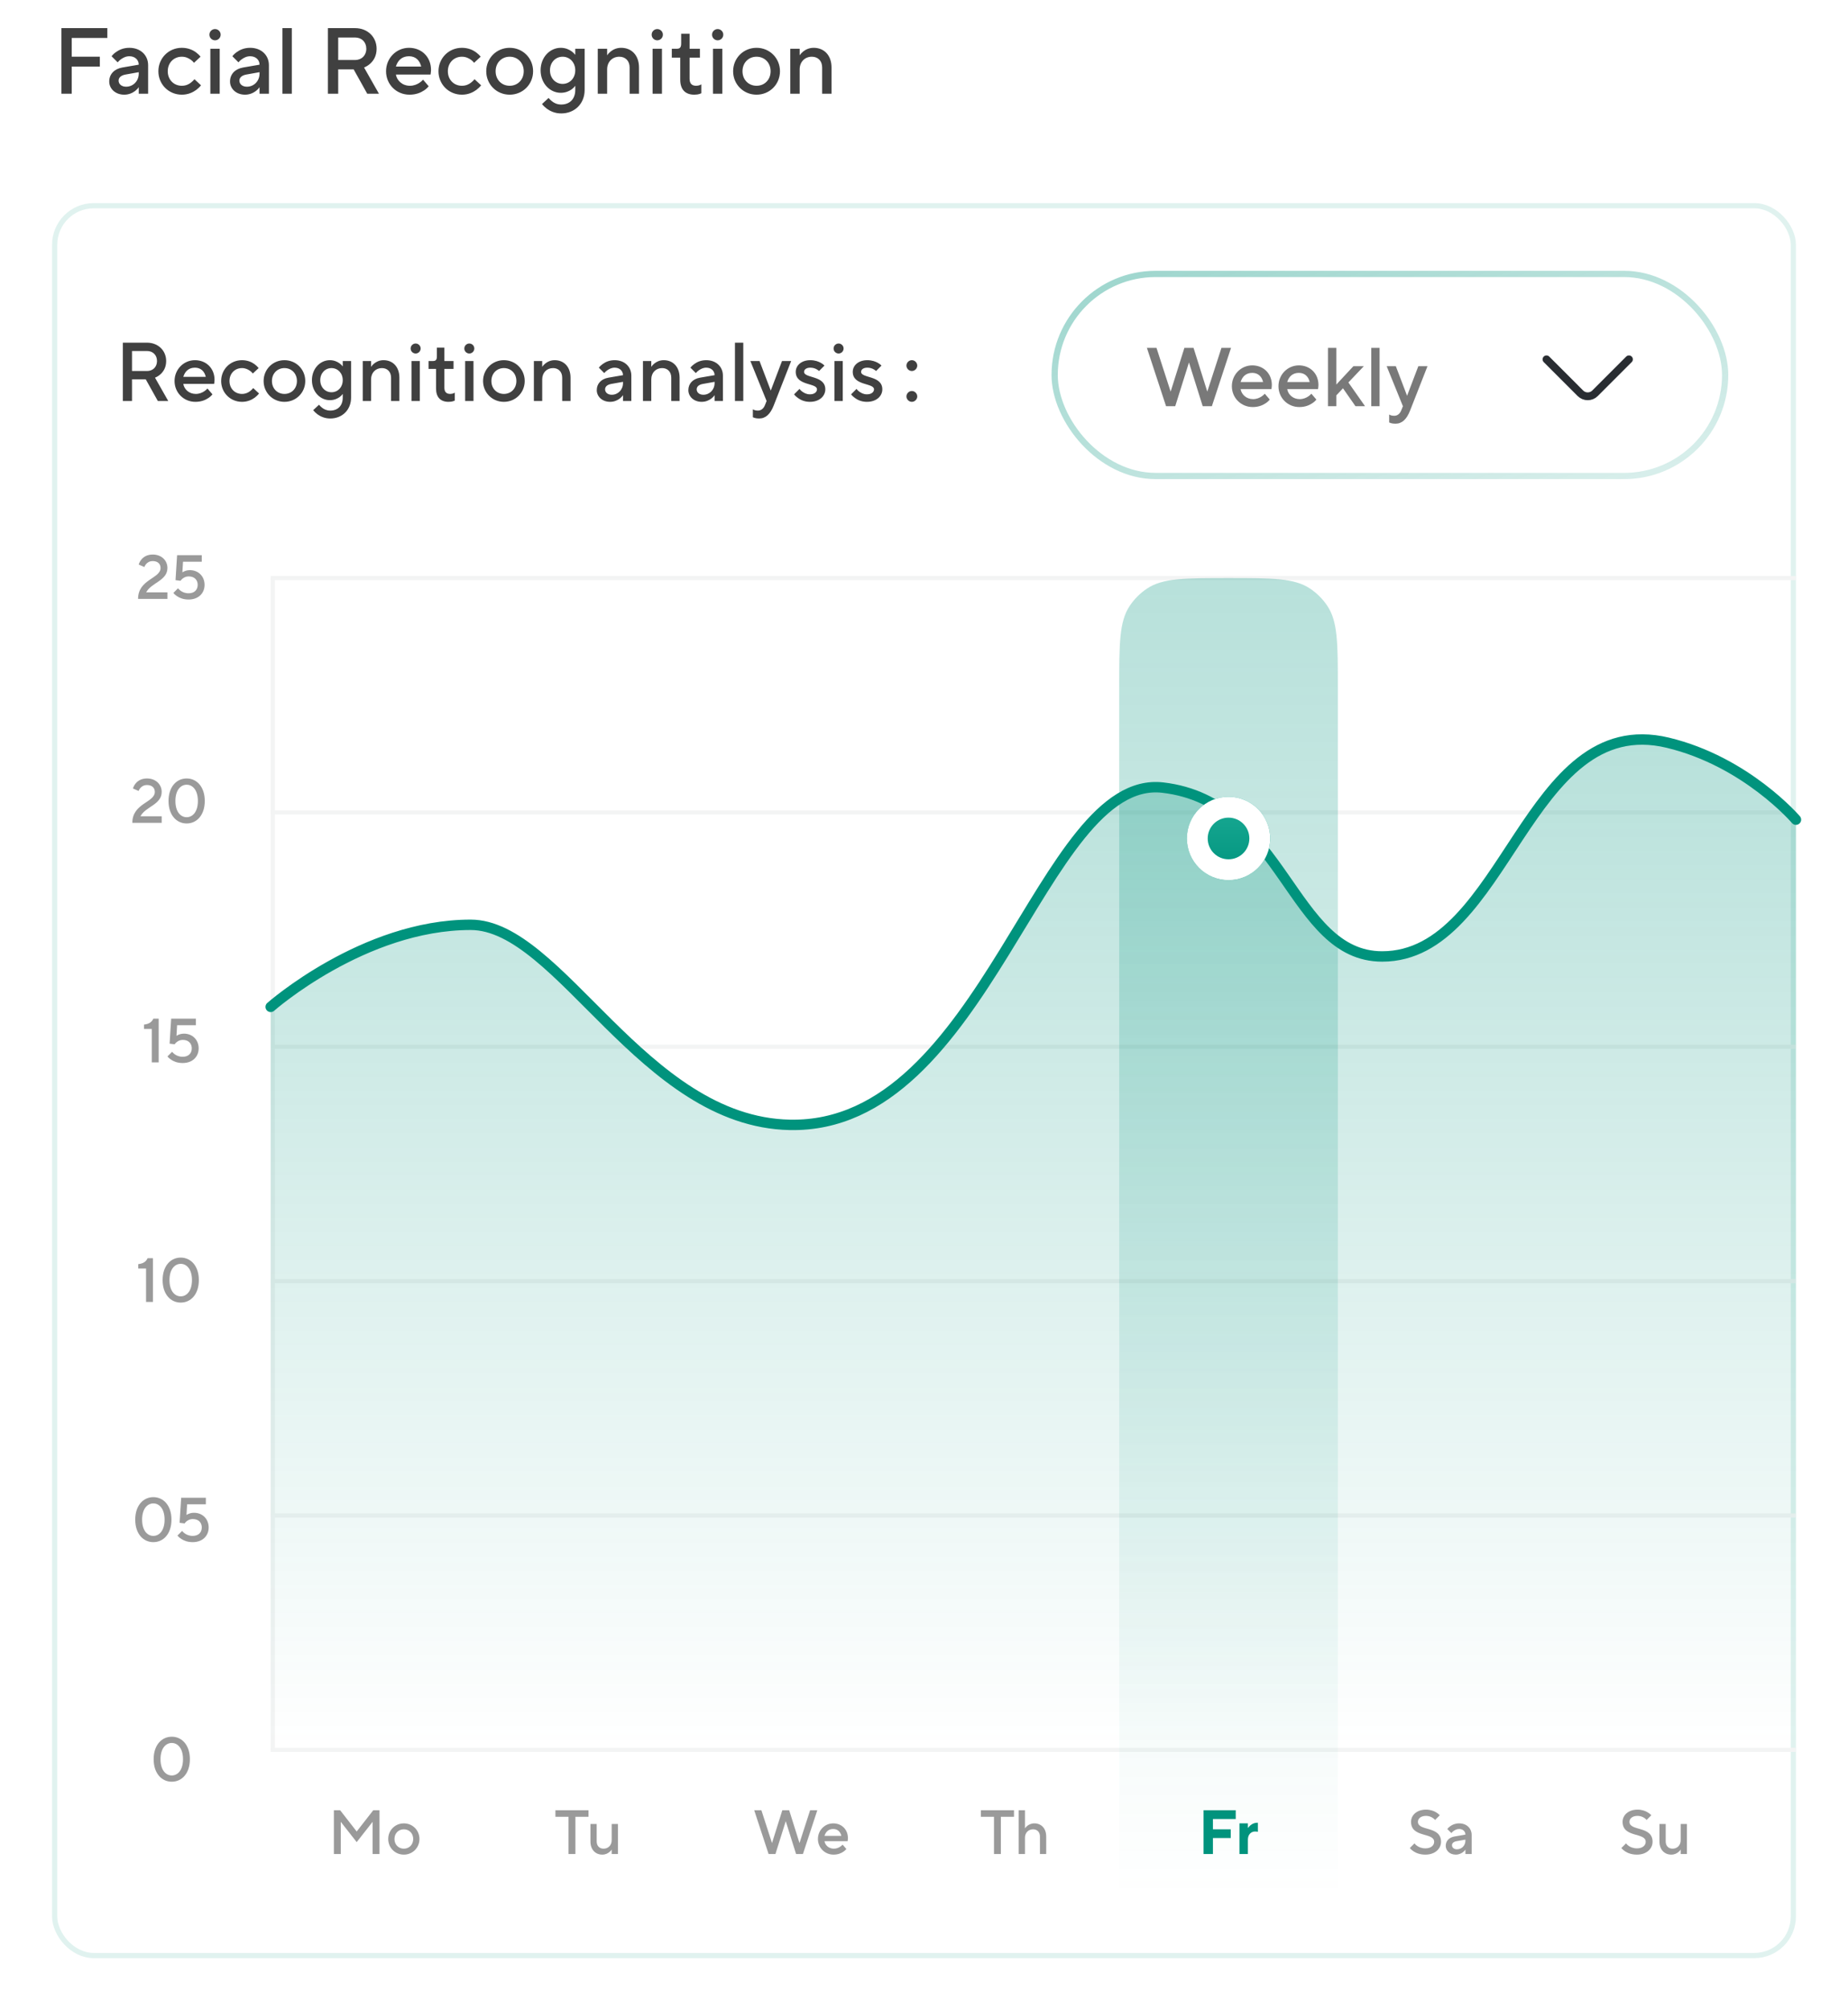 <svg width="355" height="386" viewBox="0 0 355 386" fill="none" xmlns="http://www.w3.org/2000/svg">
<g filter="url(#filter0_d_3696_8679)">
<rect x="10" y="37" width="335" height="337" rx="8" fill="white"/>
<rect x="10.5" y="37.5" width="334" height="336" rx="7.5" stroke="#E0F2EF"/>
</g>
<path d="M23.6 77V65.8H28.24C30.4 65.8 31.92 67.336 31.92 69.32C31.92 70.584 31.376 71.352 30.848 71.848C30.528 72.136 30.176 72.36 29.776 72.52L32.32 77H30.32L28 72.84H25.36V77H23.6ZM25.36 71.24H28.24C29.376 71.24 30.16 70.456 30.16 69.32C30.16 68.184 29.376 67.4 28.24 67.4H25.36V71.24ZM39.851 74.6L40.811 75.72C40.603 75.992 40.331 76.232 40.011 76.44C39.451 76.808 38.667 77.16 37.531 77.16C35.291 77.16 33.531 75.4 33.531 73.16C33.531 70.92 35.291 69.16 37.451 69.16C39.627 69.16 41.211 70.744 41.211 72.92C41.211 73.16 41.179 73.352 41.163 73.496L41.131 73.72H35.211C35.387 74.76 36.315 75.64 37.611 75.64C38.299 75.64 38.859 75.384 39.243 75.128C39.467 74.984 39.675 74.808 39.851 74.6ZM35.211 72.36H39.531C39.291 71.32 38.587 70.6 37.451 70.6C36.235 70.6 35.531 71.32 35.211 72.36ZM48.644 74.52L49.764 75.56C49.524 75.864 49.252 76.12 48.932 76.36C48.372 76.76 47.572 77.16 46.484 77.16C44.244 77.16 42.484 75.4 42.484 73.16C42.484 70.92 44.244 69.16 46.484 69.16C47.572 69.16 48.372 69.544 48.9 69.928C49.204 70.152 49.476 70.408 49.684 70.68L48.564 71.72C48.42 71.528 48.244 71.352 48.036 71.208C47.668 70.952 47.172 70.68 46.484 70.68C45.124 70.68 44.084 71.704 44.084 73.16C44.084 74.616 45.124 75.64 46.484 75.64C47.172 75.64 47.7 75.384 48.068 75.08C48.276 74.92 48.468 74.728 48.644 74.52ZM50.64 73.16C50.64 70.92 52.4 69.16 54.64 69.16C56.88 69.16 58.64 70.92 58.64 73.16C58.64 75.4 56.88 77.16 54.64 77.16C52.4 77.16 50.64 75.4 50.64 73.16ZM54.64 75.64C56 75.64 57.04 74.616 57.04 73.16C57.04 71.704 56 70.68 54.64 70.68C53.28 70.68 52.24 71.704 52.24 73.16C52.24 74.616 53.28 75.64 54.64 75.64ZM60.161 78.76L61.281 77.72C61.457 77.928 61.649 78.12 61.857 78.28C62.225 78.584 62.753 78.84 63.441 78.84C64.897 78.84 65.841 77.896 65.841 76.36V75.64C65.681 75.864 65.473 76.072 65.233 76.248C64.801 76.552 64.193 76.84 63.361 76.84C61.521 76.84 59.921 75.24 59.921 73C59.921 70.76 61.521 69.16 63.361 69.16C64.193 69.16 64.801 69.464 65.233 69.768C65.473 69.944 65.681 70.152 65.841 70.36V69.32H67.441V76.36C67.441 78.68 65.761 80.36 63.441 80.36C62.353 80.36 61.553 79.96 60.993 79.56C60.673 79.32 60.401 79.064 60.161 78.76ZM63.681 75.32C64.881 75.32 65.841 74.36 65.841 73C65.841 71.64 64.881 70.68 63.681 70.68C62.481 70.68 61.521 71.64 61.521 73C61.521 74.36 62.481 75.32 63.681 75.32ZM69.683 77V69.32H71.282V70.44C71.442 70.2 71.635 69.992 71.874 69.8C72.275 69.48 72.867 69.16 73.683 69.16C75.442 69.16 76.722 70.424 76.722 72.52V77H75.123V72.52C75.123 71.384 74.403 70.68 73.362 70.68C72.162 70.68 71.282 71.56 71.282 72.84V77H69.683ZM79.044 77V69.32H80.644V77H79.044ZM78.884 66.92C78.884 66.36 79.348 65.96 79.844 65.96C80.34 65.96 80.804 66.36 80.804 66.92C80.804 67.48 80.34 67.88 79.844 67.88C79.348 67.88 78.884 67.48 78.884 66.92ZM83.764 74.6V70.84H82.324V69.32H83.204C83.7 69.32 83.924 69.08 83.924 68.44V66.76H85.364V69.32H87.124V70.84H85.364V74.44C85.364 75.24 85.732 75.64 86.484 75.64C86.724 75.64 86.932 75.592 87.108 75.528L87.364 75.4V76.92L87.028 77.048C86.82 77.112 86.532 77.16 86.164 77.16C84.628 77.16 83.764 76.28 83.764 74.6ZM89.356 77V69.32H90.956V77H89.356ZM89.196 66.92C89.196 66.36 89.66 65.96 90.156 65.96C90.652 65.96 91.116 66.36 91.116 66.92C91.116 67.48 90.652 67.88 90.156 67.88C89.66 67.88 89.196 67.48 89.196 66.92ZM92.796 73.16C92.796 70.92 94.556 69.16 96.796 69.16C99.036 69.16 100.796 70.92 100.796 73.16C100.796 75.4 99.036 77.16 96.796 77.16C94.556 77.16 92.796 75.4 92.796 73.16ZM96.796 75.64C98.156 75.64 99.196 74.616 99.196 73.16C99.196 71.704 98.156 70.68 96.796 70.68C95.436 70.68 94.396 71.704 94.396 73.16C94.396 74.616 95.436 75.64 96.796 75.64ZM102.558 77V69.32H104.158V70.44C104.318 70.2 104.51 69.992 104.75 69.8C105.15 69.48 105.742 69.16 106.558 69.16C108.318 69.16 109.598 70.424 109.598 72.52V77H107.998V72.52C107.998 71.384 107.278 70.68 106.238 70.68C105.038 70.68 104.158 71.56 104.158 72.84V77H102.558ZM119.678 77V75.88C119.518 76.12 119.31 76.328 119.07 76.52C118.638 76.84 118.03 77.16 117.198 77.16C115.662 77.16 114.638 76.12 114.638 74.92C114.638 73.64 115.518 72.76 116.878 72.52L119.678 72.04C119.678 71.224 119.038 70.6 118.078 70.6C117.454 70.6 116.99 70.872 116.622 71.128C116.414 71.272 116.238 71.448 116.078 71.64L115.038 70.6C115.246 70.328 115.502 70.088 115.806 69.88C116.318 69.512 117.054 69.16 118.078 69.16C119.998 69.16 121.278 70.44 121.278 72.12V77H119.678ZM119.678 73.56V73.32L117.438 73.72C116.622 73.864 116.238 74.264 116.238 74.76C116.238 75.32 116.702 75.8 117.518 75.8C118.718 75.8 119.678 74.84 119.678 73.56ZM123.511 77V69.32H125.111V70.44C125.271 70.2 125.463 69.992 125.703 69.8C126.103 69.48 126.695 69.16 127.511 69.16C129.271 69.16 130.551 70.424 130.551 72.52V77H128.951V72.52C128.951 71.384 128.231 70.68 127.191 70.68C125.991 70.68 125.111 71.56 125.111 72.84V77H123.511ZM137.272 77V75.88C137.112 76.12 136.904 76.328 136.664 76.52C136.232 76.84 135.624 77.16 134.792 77.16C133.256 77.16 132.232 76.12 132.232 74.92C132.232 73.64 133.112 72.76 134.472 72.52L137.272 72.04C137.272 71.224 136.632 70.6 135.672 70.6C135.048 70.6 134.584 70.872 134.216 71.128C134.008 71.272 133.832 71.448 133.672 71.64L132.632 70.6C132.84 70.328 133.096 70.088 133.4 69.88C133.912 69.512 134.648 69.16 135.672 69.16C137.592 69.16 138.872 70.44 138.872 72.12V77H137.272ZM137.272 73.56V73.32L135.032 73.72C134.216 73.864 133.832 74.264 133.832 74.76C133.832 75.32 134.296 75.8 135.112 75.8C136.312 75.8 137.272 74.84 137.272 73.56ZM141.184 77V65.8H142.784V77H141.184ZM144.624 80.12V78.6C144.704 78.648 144.784 78.68 144.896 78.728C145.072 78.792 145.28 78.84 145.584 78.84C146.224 78.84 146.688 78.44 146.944 77.8L147.264 77L144.144 69.32H145.904L148.064 75L150.224 69.32H151.984L148.624 77.88C147.984 79.496 147.104 80.36 145.824 80.36C145.456 80.36 145.168 80.312 144.96 80.248L144.624 80.12ZM152.541 75.72L153.581 74.68C153.741 74.888 153.917 75.064 154.125 75.208C154.493 75.464 154.957 75.72 155.581 75.72C156.477 75.72 156.941 75.256 156.941 74.76C156.941 73.48 152.861 74.136 152.861 71.4C152.861 70.2 153.917 69.16 155.661 69.16C156.573 69.16 157.261 69.432 157.709 69.688C157.981 69.832 158.205 70.008 158.381 70.2L157.341 71.24C157.213 71.128 157.069 71.016 156.893 70.92C156.589 70.744 156.173 70.6 155.661 70.6C154.845 70.6 154.461 71 154.461 71.4C154.461 72.68 158.541 72.04 158.541 74.76C158.541 76.04 157.437 77.16 155.581 77.16C154.557 77.16 153.821 76.808 153.309 76.44C153.005 76.232 152.749 75.992 152.541 75.72ZM160.294 77V69.32H161.894V77H160.294ZM160.134 66.92C160.134 66.36 160.598 65.96 161.094 65.96C161.59 65.96 162.054 66.36 162.054 66.92C162.054 67.48 161.59 67.88 161.094 67.88C160.598 67.88 160.134 67.48 160.134 66.92ZM163.494 75.72L164.534 74.68C164.694 74.888 164.87 75.064 165.078 75.208C165.446 75.464 165.91 75.72 166.534 75.72C167.43 75.72 167.894 75.256 167.894 74.76C167.894 73.48 163.814 74.136 163.814 71.4C163.814 70.2 164.87 69.16 166.614 69.16C167.526 69.16 168.214 69.432 168.662 69.688C168.934 69.832 169.158 70.008 169.334 70.2L168.294 71.24C168.166 71.128 168.022 71.016 167.846 70.92C167.542 70.744 167.126 70.6 166.614 70.6C165.798 70.6 165.414 71 165.414 71.4C165.414 72.68 169.494 72.04 169.494 74.76C169.494 76.04 168.39 77.16 166.534 77.16C165.51 77.16 164.774 76.808 164.262 76.44C163.958 76.232 163.702 75.992 163.494 75.72ZM174.126 76.12C174.126 75.56 174.606 75.08 175.166 75.08C175.726 75.08 176.206 75.56 176.206 76.12C176.206 76.68 175.726 77.16 175.166 77.16C174.606 77.16 174.126 76.68 174.126 76.12ZM174.126 70.2C174.126 69.64 174.606 69.16 175.166 69.16C175.726 69.16 176.206 69.64 176.206 70.2C176.206 70.76 175.726 71.24 175.166 71.24C174.606 71.24 174.126 70.76 174.126 70.2Z" fill="#404040"/>
<rect x="202" y="52" width="130" height="40" rx="20" fill="white"/>
<rect x="202.6" y="52.6" width="128.8" height="38.8" rx="19.4" stroke="url(#paint0_linear_3696_8679)" stroke-opacity="0.5" stroke-width="1.2"/>
<path d="M312.92 69L306.4 75.52C305.63 76.29 304.37 76.29 303.6 75.52L297.08 69" stroke="#292D32" stroke-width="1.5" stroke-miterlimit="10" stroke-linecap="round" stroke-linejoin="round"/>
<path d="M224 78L220.32 66.8H222.16L224.88 75.2L227.52 66.8H229.28L231.92 75.2L234.64 66.8H236.48L232.8 78H231.04L228.4 69.6L225.76 78H224ZM242.96 75.6L243.92 76.72C243.712 76.992 243.44 77.232 243.12 77.44C242.56 77.808 241.776 78.16 240.64 78.16C238.4 78.16 236.64 76.4 236.64 74.16C236.64 71.92 238.4 70.16 240.56 70.16C242.736 70.16 244.32 71.744 244.32 73.92C244.32 74.16 244.288 74.352 244.272 74.496L244.24 74.72H238.32C238.496 75.76 239.424 76.64 240.72 76.64C241.408 76.64 241.968 76.384 242.352 76.128C242.576 75.984 242.784 75.808 242.96 75.6ZM238.32 73.36H242.64C242.4 72.32 241.696 71.6 240.56 71.6C239.344 71.6 238.64 72.32 238.32 73.36ZM251.913 75.6L252.873 76.72C252.665 76.992 252.393 77.232 252.073 77.44C251.513 77.808 250.729 78.16 249.593 78.16C247.353 78.16 245.593 76.4 245.593 74.16C245.593 71.92 247.353 70.16 249.513 70.16C251.689 70.16 253.273 71.744 253.273 73.92C253.273 74.16 253.241 74.352 253.225 74.496L253.193 74.72H247.273C247.449 75.76 248.377 76.64 249.673 76.64C250.361 76.64 250.921 76.384 251.305 76.128C251.529 75.984 251.737 75.808 251.913 75.6ZM247.273 73.36H251.593C251.353 72.32 250.649 71.6 249.513 71.6C248.297 71.6 247.593 72.32 247.273 73.36ZM255.106 78V66.8H256.706V73.84L259.986 70.32H261.986L259.026 73.44L262.226 78H260.386L257.986 74.56L256.706 75.92V78H255.106ZM263.419 78V66.8H265.019V78H263.419ZM266.859 81.12V79.6C266.939 79.648 267.019 79.68 267.131 79.728C267.307 79.792 267.515 79.84 267.819 79.84C268.459 79.84 268.923 79.44 269.179 78.8L269.499 78L266.379 70.32H268.139L270.299 76L272.459 70.32H274.219L270.859 78.88C270.219 80.496 269.339 81.36 268.059 81.36C267.691 81.36 267.403 81.312 267.195 81.248L266.859 81.12Z" fill="#797979"/>
<path d="M52 291H345" stroke="#F3F4F4" stroke-width="0.8"/>
<path d="M52 246H345" stroke="#F3F4F4" stroke-width="0.8"/>
<path d="M52 201H345" stroke="#F3F4F4" stroke-width="0.8"/>
<path d="M52 156H345" stroke="#F3F4F4" stroke-width="0.8"/>
<path d="M52 111H345" stroke="#F3F4F4" stroke-width="0.8"/>
<path d="M35.157 337.8C35.157 335.7 34.137 334.68 32.997 334.68C31.857 334.68 30.837 335.7 30.837 337.8C30.837 339.9 31.857 340.92 32.997 340.92C34.137 340.92 35.157 339.9 35.157 337.8ZM32.997 342.12C31.077 342.12 29.517 340.548 29.517 337.8C29.517 335.052 31.077 333.48 32.997 333.48C34.917 333.48 36.477 335.052 36.477 337.8C36.477 340.548 34.917 342.12 32.997 342.12Z" fill="#9A9A9A"/>
<path d="M31.618 291.8C31.618 289.7 30.598 288.68 29.458 288.68C28.318 288.68 27.298 289.7 27.298 291.8C27.298 293.9 28.318 294.92 29.458 294.92C30.598 294.92 31.618 293.9 31.618 291.8ZM29.458 296.12C27.538 296.12 25.978 294.548 25.978 291.8C25.978 289.052 27.538 287.48 29.458 287.48C31.378 287.48 32.938 289.052 32.938 291.8C32.938 294.548 31.378 296.12 29.458 296.12ZM34.084 294.86L34.983 293.96C35.115 294.14 35.283 294.296 35.487 294.44C35.824 294.68 36.316 294.92 37.023 294.92C38.115 294.92 38.764 294.26 38.764 293.3C38.764 292.34 38.115 291.68 37.023 291.68C36.508 291.68 36.136 291.896 35.859 292.1C35.703 292.232 35.572 292.364 35.464 292.52L34.504 292.4L34.803 287.6H39.544V288.86H35.944L35.824 290.9C35.931 290.828 36.063 290.756 36.208 290.696C36.459 290.588 36.795 290.48 37.264 290.48C38.895 290.48 40.084 291.668 40.084 293.3C40.084 294.932 38.883 296.12 37.023 296.12C36.016 296.12 35.307 295.82 34.816 295.496C34.528 295.316 34.288 295.1 34.084 294.86Z" fill="#9A9A9A"/>
<path d="M28.057 250V243.58H26.557V242.74C27.637 242.608 28.069 242.2 28.357 241.6H29.377V250H28.057ZM36.878 245.8C36.878 243.7 35.858 242.68 34.718 242.68C33.578 242.68 32.558 243.7 32.558 245.8C32.558 247.9 33.578 248.92 34.718 248.92C35.858 248.92 36.878 247.9 36.878 245.8ZM34.718 250.12C32.798 250.12 31.238 248.548 31.238 245.8C31.238 243.052 32.798 241.48 34.718 241.48C36.638 241.48 38.198 243.052 38.198 245.8C38.198 248.548 36.638 250.12 34.718 250.12Z" fill="#9A9A9A"/>
<path d="M29.16 204V197.58H27.66V196.74C28.74 196.608 29.172 196.2 29.46 195.6H30.48V204H29.16ZM32.162 202.86L33.062 201.96C33.194 202.14 33.362 202.296 33.566 202.44C33.902 202.68 34.394 202.92 35.102 202.92C36.194 202.92 36.842 202.26 36.842 201.3C36.842 200.34 36.194 199.68 35.102 199.68C34.586 199.68 34.214 199.896 33.938 200.1C33.782 200.232 33.65 200.364 33.542 200.52L32.582 200.4L32.882 195.6H37.622V196.86H34.022L33.902 198.9C34.01 198.828 34.142 198.756 34.286 198.696C34.538 198.588 34.874 198.48 35.342 198.48C36.974 198.48 38.162 199.668 38.162 201.3C38.162 202.932 36.962 204.12 35.102 204.12C34.094 204.12 33.386 203.82 32.894 203.496C32.606 203.316 32.366 203.1 32.162 202.86Z" fill="#9A9A9A"/>
<path d="M26.98 156.74H31.06V158H25.42C25.42 154.22 29.74 154.112 29.74 152.06C29.74 151.28 29.2 150.74 28.24 150.74C27.604 150.74 27.208 151.028 26.956 151.316C26.812 151.484 26.704 151.676 26.62 151.88L25.54 151.4C25.648 151.04 25.828 150.716 26.056 150.44C26.452 149.96 27.124 149.48 28.24 149.48C29.92 149.48 31.06 150.62 31.06 152.06C31.06 154.52 27.94 154.88 26.98 156.74ZM38.015 153.8C38.015 151.7 36.995 150.68 35.855 150.68C34.715 150.68 33.695 151.7 33.695 153.8C33.695 155.9 34.715 156.92 35.855 156.92C36.995 156.92 38.015 155.9 38.015 153.8ZM35.855 158.12C33.935 158.12 32.375 156.548 32.375 153.8C32.375 151.052 33.935 149.48 35.855 149.48C37.775 149.48 39.335 151.052 39.335 153.8C39.335 156.548 37.775 158.12 35.855 158.12Z" fill="#9A9A9A"/>
<path d="M28.084 113.74H32.163V115H26.523C26.523 111.22 30.843 111.112 30.843 109.06C30.843 108.28 30.303 107.74 29.343 107.74C28.707 107.74 28.311 108.028 28.059 108.316C27.916 108.484 27.808 108.676 27.724 108.88L26.643 108.4C26.752 108.04 26.931 107.716 27.16 107.44C27.555 106.96 28.227 106.48 29.343 106.48C31.023 106.48 32.163 107.62 32.163 109.06C32.163 111.52 29.044 111.88 28.084 113.74ZM33.298 113.86L34.198 112.96C34.33 113.14 34.498 113.296 34.702 113.44C35.038 113.68 35.53 113.92 36.238 113.92C37.33 113.92 37.978 113.26 37.978 112.3C37.978 111.34 37.33 110.68 36.238 110.68C35.722 110.68 35.35 110.896 35.074 111.1C34.918 111.232 34.786 111.364 34.678 111.52L33.718 111.4L34.018 106.6H38.758V107.86H35.158L35.038 109.9C35.146 109.828 35.278 109.756 35.422 109.696C35.674 109.588 36.01 109.48 36.478 109.48C38.11 109.48 39.298 110.668 39.298 112.3C39.298 113.932 38.098 115.12 36.238 115.12C35.23 115.12 34.522 114.82 34.03 114.496C33.742 114.316 33.502 114.1 33.298 113.86Z" fill="#9A9A9A"/>
<path d="M52 336H345" stroke="#F3F4F4" stroke-width="0.8"/>
<line x1="52.4" y1="111" x2="52.4" y2="336" stroke="#F3F4F4" stroke-width="0.8"/>
<path d="M215 132C215 123.573 215 119.36 217.022 116.333C217.898 115.023 219.023 113.898 220.333 113.022C223.36 111 227.573 111 236 111C244.427 111 248.64 111 251.667 113.022C252.977 113.898 254.102 115.023 254.978 116.333C257 119.36 257 123.573 257 132V365H215V132Z" fill="url(#paint1_linear_3696_8679)"/>
<path d="M64.141 356V347.6H65.341L68.521 351.68L71.701 347.6H72.901V356H71.581V349.82L68.521 353.72L65.461 349.82V356H64.141ZM74.578 353.12C74.578 351.44 75.898 350.12 77.578 350.12C79.258 350.12 80.578 351.44 80.578 353.12C80.578 354.8 79.258 356.12 77.578 356.12C75.898 356.12 74.578 354.8 74.578 353.12ZM77.578 354.98C78.598 354.98 79.378 354.212 79.378 353.12C79.378 352.028 78.598 351.26 77.578 351.26C76.558 351.26 75.778 352.028 75.778 353.12C75.778 354.212 76.558 354.98 77.578 354.98Z" fill="#9A9A9A"/>
<path d="M231.203 356V347.6H237.383V349.28H233.003V351.26H236.423V352.94H233.003V356H231.203ZM238.098 356V350.12H239.718V350.96H239.778C239.91 350.78 240.054 350.624 240.222 350.48C240.51 350.24 240.942 350 241.518 350H241.638V351.74L241.506 351.716C241.41 351.704 241.278 351.68 241.098 351.68C240.318 351.68 239.718 352.28 239.718 353.24V356H238.098Z" fill="#00937D"/>
<path d="M109.215 356V348.86H106.695V347.6H113.055V348.86H110.535V356H109.215ZM113.424 353.6V350.24H114.624V353.6C114.624 354.452 115.164 354.98 115.944 354.98C116.844 354.98 117.504 354.32 117.504 353.36V350.24H118.704V356H117.504V355.16C117.372 355.34 117.228 355.496 117.048 355.64C116.748 355.88 116.316 356.12 115.704 356.12C114.384 356.12 113.424 355.172 113.424 353.6Z" fill="#9A9A9A"/>
<path d="M147.643 356L144.883 347.6H146.263L148.303 353.9L150.283 347.6H151.603L153.583 353.9L155.623 347.6H157.003L154.243 356H152.923L150.943 349.7L148.963 356H147.643ZM161.863 354.2L162.583 355.04C162.427 355.244 162.223 355.424 161.983 355.58C161.563 355.856 160.975 356.12 160.123 356.12C158.443 356.12 157.123 354.8 157.123 353.12C157.123 351.44 158.443 350.12 160.063 350.12C161.695 350.12 162.883 351.308 162.883 352.94C162.883 353.12 162.859 353.264 162.847 353.372L162.823 353.54H158.383C158.515 354.32 159.211 354.98 160.183 354.98C160.699 354.98 161.119 354.788 161.407 354.596C161.575 354.488 161.731 354.356 161.863 354.2ZM158.383 352.52H161.623C161.443 351.74 160.915 351.2 160.063 351.2C159.151 351.2 158.623 351.74 158.383 352.52Z" fill="#9A9A9A"/>
<path d="M270.821 354.86L271.721 353.96C271.853 354.14 272.021 354.296 272.225 354.44C272.573 354.68 273.101 354.92 273.821 354.92C274.913 354.92 275.501 354.332 275.501 353.66C275.501 351.8 271.061 352.94 271.061 349.82C271.061 348.56 272.153 347.48 273.941 347.48C274.805 347.48 275.465 347.744 275.909 348.02C276.173 348.176 276.401 348.356 276.581 348.56L275.681 349.46C275.549 349.316 275.405 349.184 275.237 349.076C274.949 348.884 274.505 348.68 273.941 348.68C272.921 348.68 272.381 349.208 272.381 349.82C272.381 351.68 276.821 350.54 276.821 353.66C276.821 354.98 275.681 356.12 273.821 356.12C272.801 356.12 272.045 355.82 271.553 355.496C271.265 355.316 271.025 355.1 270.821 354.86ZM281.505 356V355.16C281.385 355.34 281.229 355.496 281.049 355.64C280.725 355.88 280.269 356.12 279.645 356.12C278.493 356.12 277.725 355.34 277.725 354.44C277.725 353.48 278.385 352.82 279.405 352.64L281.505 352.28C281.505 351.668 281.025 351.2 280.305 351.2C279.837 351.2 279.489 351.404 279.213 351.596C279.057 351.704 278.925 351.836 278.805 351.98L278.025 351.2C278.181 350.996 278.373 350.816 278.601 350.66C278.985 350.384 279.537 350.12 280.305 350.12C281.745 350.12 282.705 351.08 282.705 352.34V356H281.505ZM281.505 353.42V353.24L279.825 353.54C279.213 353.648 278.925 353.948 278.925 354.32C278.925 354.74 279.273 355.1 279.885 355.1C280.785 355.1 281.505 354.38 281.505 353.42Z" fill="#9A9A9A"/>
<path d="M190.946 356V348.86H188.426V347.6H194.786V348.86H192.266V356H190.946ZM195.695 356V347.6H196.895V351.08C197.015 350.9 197.159 350.744 197.339 350.6C197.639 350.36 198.083 350.12 198.695 350.12C200.015 350.12 200.975 351.068 200.975 352.64V356H199.775V352.64C199.775 351.788 199.235 351.26 198.455 351.26C197.555 351.26 196.895 351.92 196.895 352.88V356H195.695Z" fill="#9A9A9A"/>
<path d="M311.458 354.86L312.358 353.96C312.49 354.14 312.658 354.296 312.862 354.44C313.21 354.68 313.738 354.92 314.458 354.92C315.55 354.92 316.138 354.332 316.138 353.66C316.138 351.8 311.698 352.94 311.698 349.82C311.698 348.56 312.79 347.48 314.578 347.48C315.442 347.48 316.102 347.744 316.546 348.02C316.81 348.176 317.038 348.356 317.218 348.56L316.318 349.46C316.186 349.316 316.042 349.184 315.874 349.076C315.586 348.884 315.142 348.68 314.578 348.68C313.558 348.68 313.018 349.208 313.018 349.82C313.018 351.68 317.458 350.54 317.458 353.66C317.458 354.98 316.318 356.12 314.458 356.12C313.438 356.12 312.682 355.82 312.19 355.496C311.902 355.316 311.662 355.1 311.458 354.86ZM318.781 353.6V350.24H319.981V353.6C319.981 354.452 320.521 354.98 321.301 354.98C322.201 354.98 322.861 354.32 322.861 353.36V350.24H324.061V356H322.861V355.16C322.729 355.34 322.585 355.496 322.405 355.64C322.105 355.88 321.673 356.12 321.061 356.12C319.741 356.12 318.781 355.172 318.781 353.6Z" fill="#9A9A9A"/>
<path d="M11.8 18V5.4H20.62V7.29H13.78V10.89H19.18V12.78H13.78V18H11.8ZM26.654 18V16.74C26.474 17.01 26.239 17.244 25.97 17.46C25.483 17.82 24.799 18.18 23.863 18.18C22.136 18.18 20.983 17.01 20.983 15.66C20.983 14.22 21.974 13.23 23.503 12.96L26.654 12.42C26.654 11.502 25.933 10.8 24.854 10.8C24.151 10.8 23.63 11.106 23.215 11.394C22.982 11.556 22.784 11.754 22.604 11.97L21.433 10.8C21.668 10.494 21.956 10.224 22.297 9.99C22.873 9.576 23.701 9.18 24.854 9.18C27.014 9.18 28.453 10.62 28.453 12.51V18H26.654ZM26.654 14.13V13.86L24.134 14.31C23.215 14.472 22.784 14.922 22.784 15.48C22.784 16.11 23.305 16.65 24.224 16.65C25.573 16.65 26.654 15.57 26.654 14.13ZM37.355 15.21L38.615 16.38C38.345 16.722 38.039 17.01 37.679 17.28C37.049 17.73 36.149 18.18 34.925 18.18C32.405 18.18 30.425 16.2 30.425 13.68C30.425 11.16 32.405 9.18 34.925 9.18C36.149 9.18 37.049 9.612 37.643 10.044C37.985 10.296 38.291 10.584 38.525 10.89L37.265 12.06C37.103 11.844 36.905 11.646 36.671 11.484C36.257 11.196 35.699 10.89 34.925 10.89C33.395 10.89 32.225 12.042 32.225 13.68C32.225 15.318 33.395 16.47 34.925 16.47C35.699 16.47 36.293 16.182 36.707 15.84C36.941 15.66 37.157 15.444 37.355 15.21ZM40.407 18V9.36H42.207V18H40.407ZM40.227 6.66C40.227 6.03 40.749 5.58 41.307 5.58C41.865 5.58 42.387 6.03 42.387 6.66C42.387 7.29 41.865 7.74 41.307 7.74C40.749 7.74 40.227 7.29 40.227 6.66ZM49.857 18V16.74C49.677 17.01 49.443 17.244 49.173 17.46C48.687 17.82 48.003 18.18 47.067 18.18C45.339 18.18 44.187 17.01 44.187 15.66C44.187 14.22 45.177 13.23 46.707 12.96L49.857 12.42C49.857 11.502 49.137 10.8 48.057 10.8C47.355 10.8 46.833 11.106 46.419 11.394C46.185 11.556 45.987 11.754 45.807 11.97L44.637 10.8C44.871 10.494 45.159 10.224 45.501 9.99C46.077 9.576 46.905 9.18 48.057 9.18C50.217 9.18 51.657 10.62 51.657 12.51V18H49.857ZM49.857 14.13V13.86L47.337 14.31C46.419 14.472 45.987 14.922 45.987 15.48C45.987 16.11 46.509 16.65 47.427 16.65C48.777 16.65 49.857 15.57 49.857 14.13ZM54.258 18V5.4H56.058V18H54.258ZM62.987 18V5.4H68.207C70.638 5.4 72.347 7.128 72.347 9.36C72.347 10.782 71.736 11.646 71.141 12.204C70.781 12.528 70.385 12.78 69.936 12.96L72.797 18H70.547L67.938 13.32H64.968V18H62.987ZM64.968 11.52H68.207C69.486 11.52 70.368 10.638 70.368 9.36C70.368 8.082 69.486 7.2 68.207 7.2H64.968V11.52ZM81.269 15.3L82.35 16.56C82.115 16.866 81.809 17.136 81.45 17.37C80.82 17.784 79.938 18.18 78.659 18.18C76.139 18.18 74.159 16.2 74.159 13.68C74.159 11.16 76.139 9.18 78.57 9.18C81.017 9.18 82.799 10.962 82.799 13.41C82.799 13.68 82.763 13.896 82.746 14.058L82.71 14.31H76.049C76.248 15.48 77.291 16.47 78.749 16.47C79.523 16.47 80.153 16.182 80.585 15.894C80.838 15.732 81.072 15.534 81.269 15.3ZM76.049 12.78H80.909C80.639 11.61 79.847 10.8 78.57 10.8C77.201 10.8 76.409 11.61 76.049 12.78ZM91.162 15.21L92.422 16.38C92.152 16.722 91.846 17.01 91.486 17.28C90.856 17.73 89.956 18.18 88.732 18.18C86.212 18.18 84.232 16.2 84.232 13.68C84.232 11.16 86.212 9.18 88.732 9.18C89.956 9.18 90.856 9.612 91.45 10.044C91.792 10.296 92.098 10.584 92.332 10.89L91.072 12.06C90.91 11.844 90.712 11.646 90.478 11.484C90.064 11.196 89.506 10.89 88.732 10.89C87.202 10.89 86.032 12.042 86.032 13.68C86.032 15.318 87.202 16.47 88.732 16.47C89.506 16.47 90.1 16.182 90.514 15.84C90.748 15.66 90.964 15.444 91.162 15.21ZM93.407 13.68C93.407 11.16 95.388 9.18 97.907 9.18C100.428 9.18 102.408 11.16 102.408 13.68C102.408 16.2 100.428 18.18 97.907 18.18C95.388 18.18 93.407 16.2 93.407 13.68ZM97.907 16.47C99.438 16.47 100.608 15.318 100.608 13.68C100.608 12.042 99.438 10.89 97.907 10.89C96.377 10.89 95.207 12.042 95.207 13.68C95.207 15.318 96.377 16.47 97.907 16.47ZM104.119 19.98L105.379 18.81C105.577 19.044 105.793 19.26 106.027 19.44C106.441 19.782 107.035 20.07 107.809 20.07C109.447 20.07 110.509 19.008 110.509 17.28V16.47C110.329 16.722 110.095 16.956 109.825 17.154C109.339 17.496 108.655 17.82 107.719 17.82C105.649 17.82 103.849 16.02 103.849 13.5C103.849 10.98 105.649 9.18 107.719 9.18C108.655 9.18 109.339 9.522 109.825 9.864C110.095 10.062 110.329 10.296 110.509 10.53V9.36H112.309V17.28C112.309 19.89 110.419 21.78 107.809 21.78C106.585 21.78 105.685 21.33 105.055 20.88C104.695 20.61 104.389 20.322 104.119 19.98ZM108.079 16.11C109.429 16.11 110.509 15.03 110.509 13.5C110.509 11.97 109.429 10.89 108.079 10.89C106.729 10.89 105.649 11.97 105.649 13.5C105.649 15.03 106.729 16.11 108.079 16.11ZM114.83 18V9.36H116.63V10.62C116.81 10.35 117.026 10.116 117.296 9.9C117.746 9.54 118.412 9.18 119.33 9.18C121.31 9.18 122.75 10.602 122.75 12.96V18H120.95V12.96C120.95 11.682 120.14 10.89 118.97 10.89C117.62 10.89 116.63 11.88 116.63 13.32V18H114.83ZM125.362 18V9.36H127.162V18H125.362ZM125.182 6.66C125.182 6.03 125.704 5.58 126.262 5.58C126.82 5.58 127.342 6.03 127.342 6.66C127.342 7.29 126.82 7.74 126.262 7.74C125.704 7.74 125.182 7.29 125.182 6.66ZM130.672 15.3V11.07H129.052V9.36H130.042C130.6 9.36 130.852 9.09 130.852 8.37V6.48H132.472V9.36H134.452V11.07H132.472V15.12C132.472 16.02 132.886 16.47 133.732 16.47C134.002 16.47 134.236 16.416 134.434 16.344L134.722 16.2V17.91L134.344 18.054C134.11 18.126 133.786 18.18 133.372 18.18C131.644 18.18 130.672 17.19 130.672 15.3ZM136.963 18V9.36H138.763V18H136.963ZM136.783 6.66C136.783 6.03 137.305 5.58 137.863 5.58C138.421 5.58 138.943 6.03 138.943 6.66C138.943 7.29 138.421 7.74 137.863 7.74C137.305 7.74 136.783 7.29 136.783 6.66ZM140.833 13.68C140.833 11.16 142.813 9.18 145.333 9.18C147.853 9.18 149.833 11.16 149.833 13.68C149.833 16.2 147.853 18.18 145.333 18.18C142.813 18.18 140.833 16.2 140.833 13.68ZM145.333 16.47C146.863 16.47 148.033 15.318 148.033 13.68C148.033 12.042 146.863 10.89 145.333 10.89C143.803 10.89 142.633 12.042 142.633 13.68C142.633 15.318 143.803 16.47 145.333 16.47ZM151.815 18V9.36H153.615V10.62C153.795 10.35 154.011 10.116 154.281 9.9C154.731 9.54 155.397 9.18 156.315 9.18C158.295 9.18 159.735 10.602 159.735 12.96V18H157.935V12.96C157.935 11.682 157.125 10.89 155.955 10.89C154.605 10.89 153.615 11.88 153.615 13.32V18H151.815Z" fill="#404040"/>
<path d="M90.834 177.578C70.312 177.578 52 193.455 52 193.455V336H345V157.387C345 157.387 335.478 146.227 320.419 142.613C293.277 136.099 289.489 183.655 265.646 183.655C248.132 183.655 246.923 153.94 223.571 151.231C200.219 148.523 189.685 216.76 152.041 215.991C123.84 215.415 106.693 177.578 90.834 177.578Z" fill="url(#paint2_linear_3696_8679)"/>
<path d="M52 193.339C52 193.339 69.854 177.58 90.41 177.58C107.518 177.58 123.471 215.418 151.718 215.994C189.426 216.763 199.977 148.523 223.368 151.232C246.759 153.94 247.971 183.656 265.513 183.656C289.397 183.656 293.191 136.099 320.378 142.613C335.462 146.227 345 157.388 345 157.388" stroke="#00937D" stroke-width="2" stroke-linecap="round"/>
<g filter="url(#filter1_d_3696_8679)">
<circle cx="236" cy="156" r="8" fill="url(#paint3_linear_3696_8679)"/>
<circle cx="236" cy="156" r="6" stroke="white" stroke-width="4"/>
</g>
<defs>
<filter id="filter0_d_3696_8679" x="0" y="29" width="355" height="357" filterUnits="userSpaceOnUse" color-interpolation-filters="sRGB">
<feFlood flood-opacity="0" result="BackgroundImageFix"/>
<feColorMatrix in="SourceAlpha" type="matrix" values="0 0 0 0 0 0 0 0 0 0 0 0 0 0 0 0 0 0 127 0" result="hardAlpha"/>
<feOffset dy="2"/>
<feGaussianBlur stdDeviation="5"/>
<feComposite in2="hardAlpha" operator="out"/>
<feColorMatrix type="matrix" values="0 0 0 0 0 0 0 0 0 0 0 0 0 0 0 0 0 0 0.04 0"/>
<feBlend mode="normal" in2="BackgroundImageFix" result="effect1_dropShadow_3696_8679"/>
<feBlend mode="normal" in="SourceGraphic" in2="effect1_dropShadow_3696_8679" result="shape"/>
</filter>
<filter id="filter1_d_3696_8679" x="203" y="128" width="66" height="66" filterUnits="userSpaceOnUse" color-interpolation-filters="sRGB">
<feFlood flood-opacity="0" result="BackgroundImageFix"/>
<feColorMatrix in="SourceAlpha" type="matrix" values="0 0 0 0 0 0 0 0 0 0 0 0 0 0 0 0 0 0 127 0" result="hardAlpha"/>
<feOffset dy="5"/>
<feGaussianBlur stdDeviation="12.5"/>
<feColorMatrix type="matrix" values="0 0 0 0 0 0 0 0 0 0 0 0 0 0 0 0 0 0 0.1 0"/>
<feBlend mode="normal" in2="BackgroundImageFix" result="effect1_dropShadow_3696_8679"/>
<feBlend mode="normal" in="SourceGraphic" in2="effect1_dropShadow_3696_8679" result="shape"/>
</filter>
<linearGradient id="paint0_linear_3696_8679" x1="137" y1="37.714" x2="171.415" y2="146.901" gradientUnits="userSpaceOnUse">
<stop stop-color="#00937D"/>
<stop offset="1" stop-color="#00937D" stop-opacity="0.25"/>
</linearGradient>
<linearGradient id="paint1_linear_3696_8679" x1="236" y1="111" x2="236" y2="364.321" gradientUnits="userSpaceOnUse">
<stop stop-color="#00937D" stop-opacity="0.28"/>
<stop offset="1" stop-color="#00937D" stop-opacity="0"/>
</linearGradient>
<linearGradient id="paint2_linear_3696_8679" x1="198.5" y1="142" x2="198.5" y2="335.482" gradientUnits="userSpaceOnUse">
<stop stop-color="#00937D" stop-opacity="0.28"/>
<stop offset="1" stop-color="#00937D" stop-opacity="0"/>
</linearGradient>
<linearGradient id="paint3_linear_3696_8679" x1="236" y1="148" x2="236" y2="164" gradientUnits="userSpaceOnUse">
<stop offset="0.046" stop-color="#1AAA94"/>
<stop offset="1" stop-color="#00937D"/>
</linearGradient>
</defs>
</svg>

